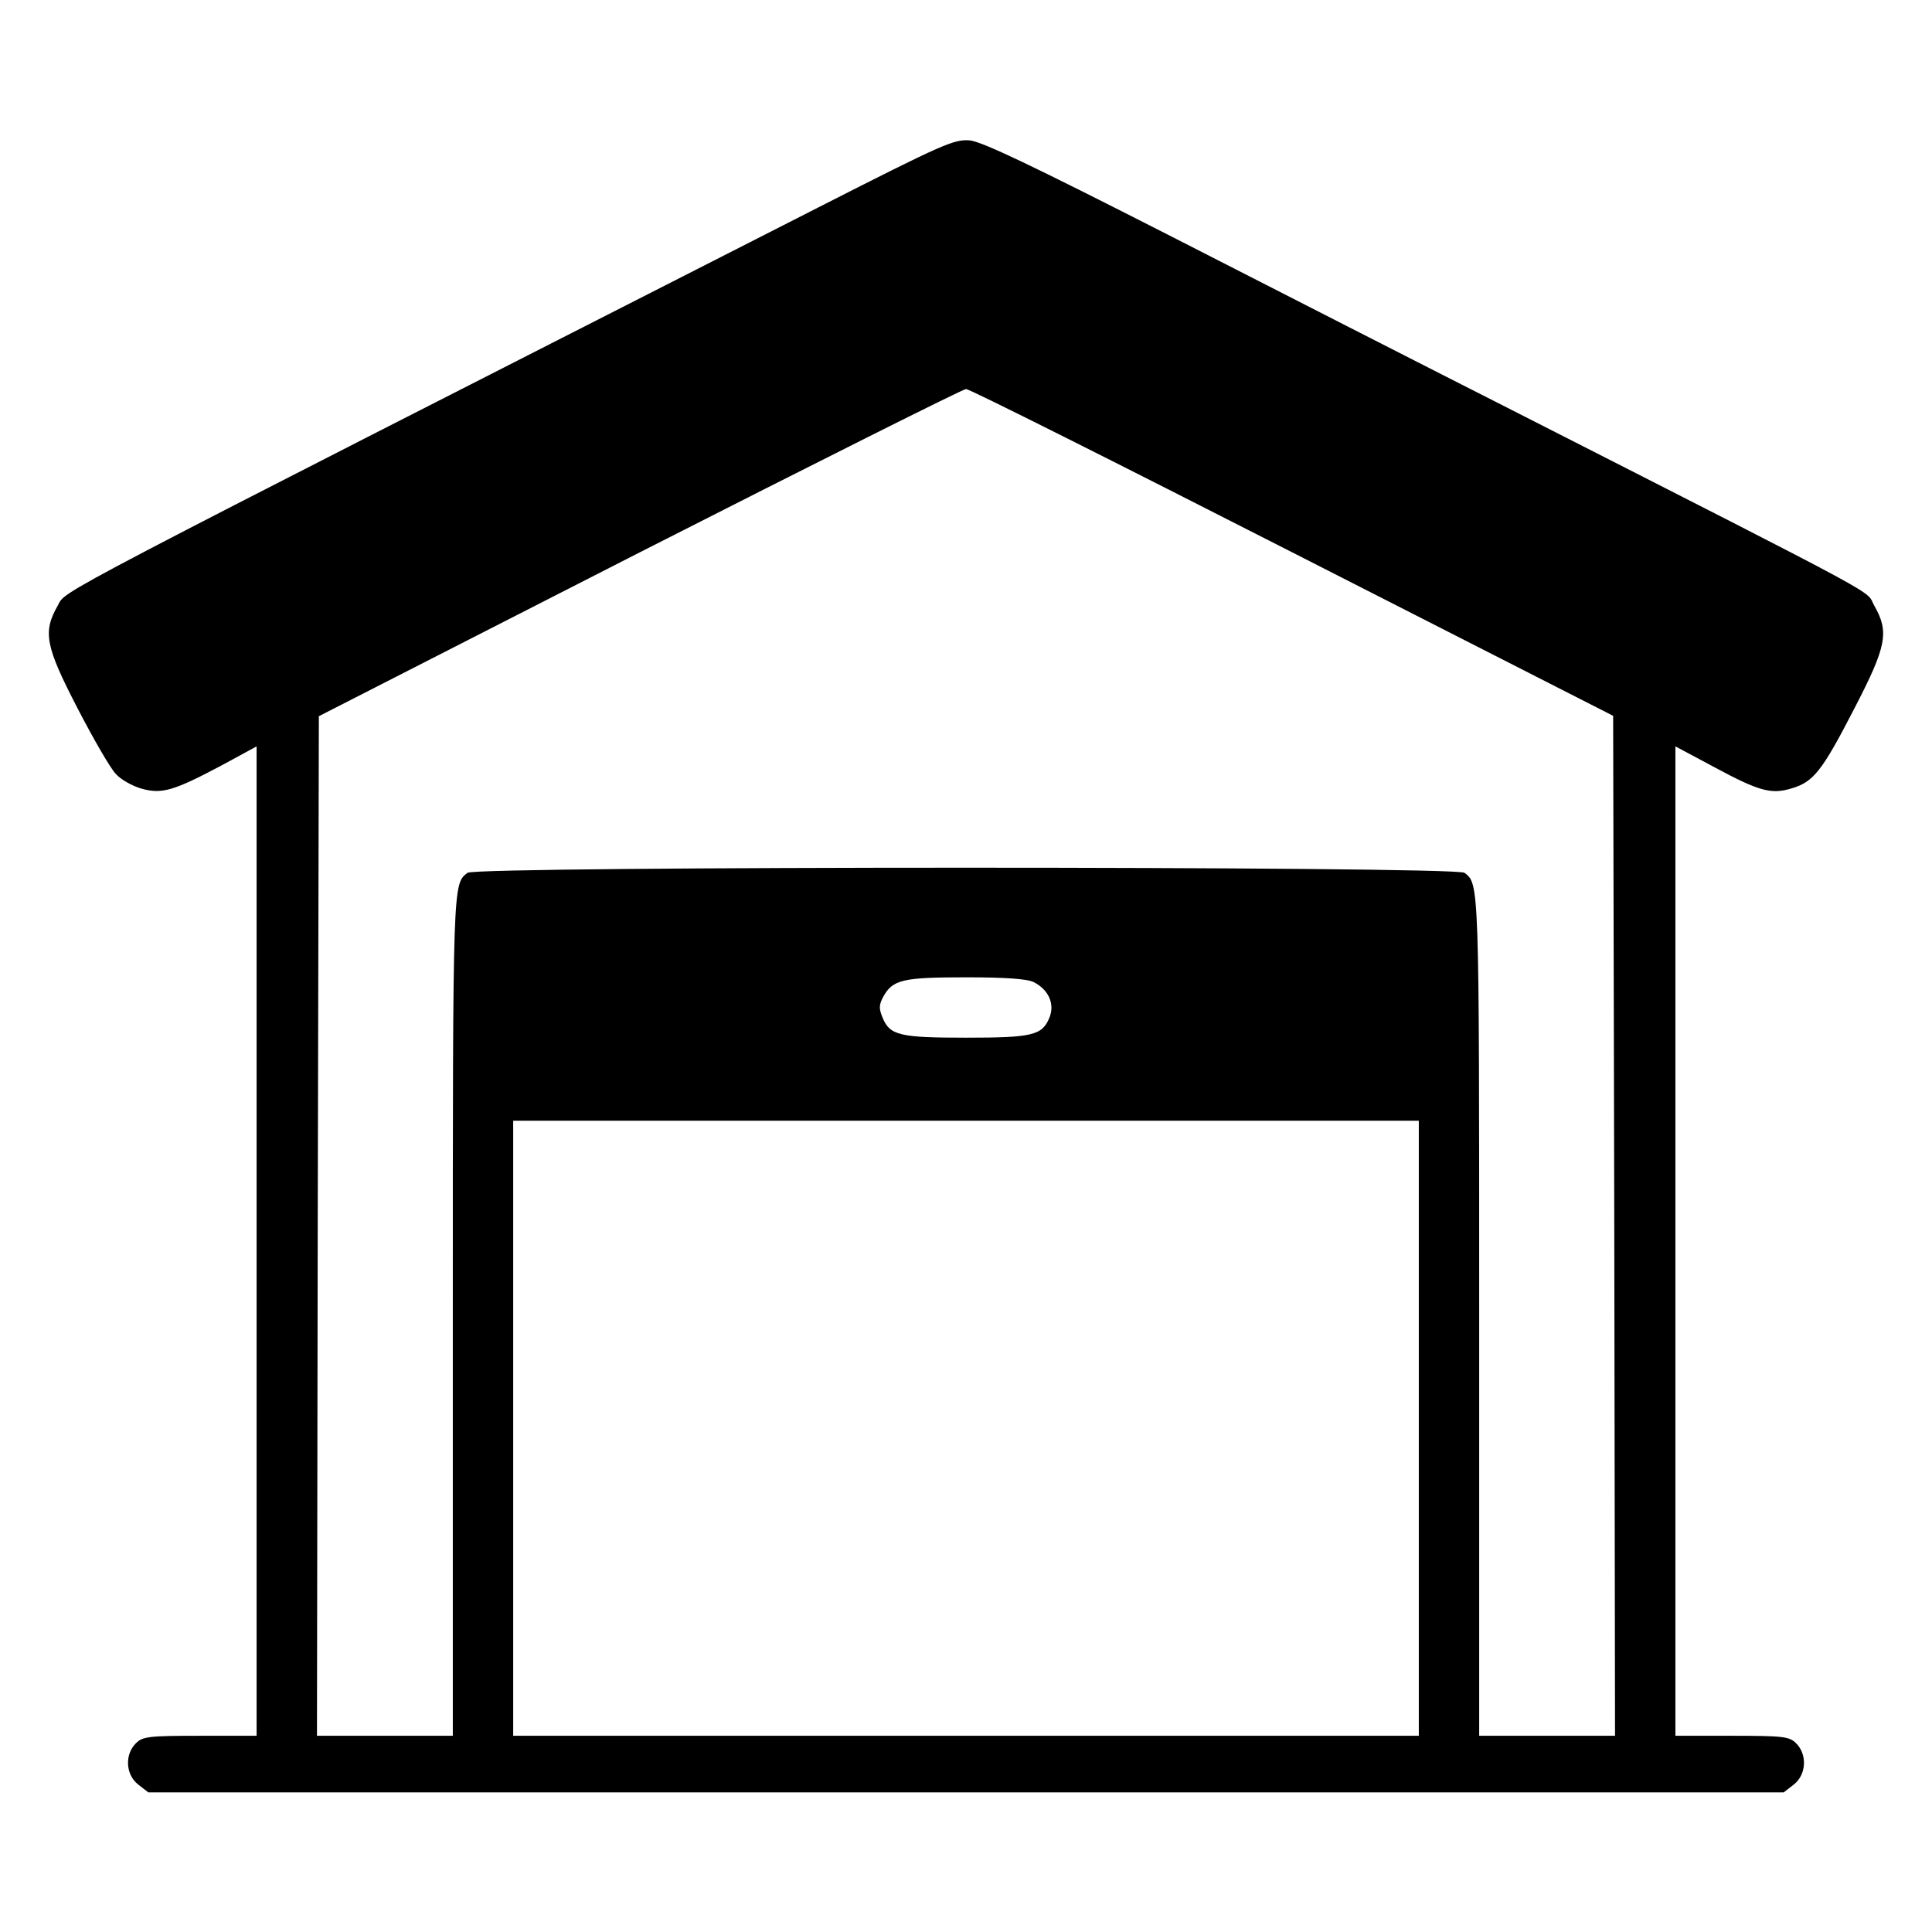 <?xml version="1.0" standalone="no"?>
<!DOCTYPE svg PUBLIC "-//W3C//DTD SVG 20010904//EN"
 "http://www.w3.org/TR/2001/REC-SVG-20010904/DTD/svg10.dtd">
<svg version="1.0" xmlns="http://www.w3.org/2000/svg"
 width="512pt" height="512pt" viewBox="0 0 512 512"
 preserveAspectRatio="xMidYMid meet">

<g transform="translate(0,512) scale(0.1,-0.1)"
fill="#000000" stroke="none">
<path d="M2170 4571 c-2082 -1060 -1993 -1013 -2017 -1056 -40 -70 -33 -107
53 -273 42 -81 87 -159 101 -173 13 -15 44 -32 68 -39 54 -15 85 -6 213 62
l92 50 0 -1311 0 -1311 -150 0 c-137 0 -152 -2 -170 -20 -30 -30 -27 -83 6
-109 l27 -21 2167 0 2167 0 27 21 c33 26 36 79 6 109 -18 18 -33 20 -170 20
l-150 0 0 1311 0 1311 103 -55 c119 -64 151 -73 206 -56 57 17 80 46 165 211
86 166 93 203 53 273 -25 44 60 -1 -942 509 -237 120 -650 331 -920 469 -373
190 -501 251 -535 255 -42 3 -68 -8 -400 -177z m1255 -915 l850 -433 3 -1352
2 -1351 -180 0 -180 0 0 1116 c0 1151 0 1141 -39 1171 -23 18 -2619 18 -2642
0 -39 -30 -39 -20 -39 -1171 l0 -1116 -180 0 -180 0 2 1351 3 1351 850 434
c468 238 857 433 865 433 8 1 398 -195 865 -433z m-685 -1139 c39 -20 56 -58
41 -94 -19 -47 -46 -53 -221 -53 -175 0 -202 6 -221 53 -10 24 -10 34 2 56 25
45 52 51 219 51 104 0 163 -4 180 -13z m1020 -1182 l0 -815 -1200 0 -1200 0 0
815 0 815 1200 0 1200 0 0 -815z"/>
</g>
</svg>